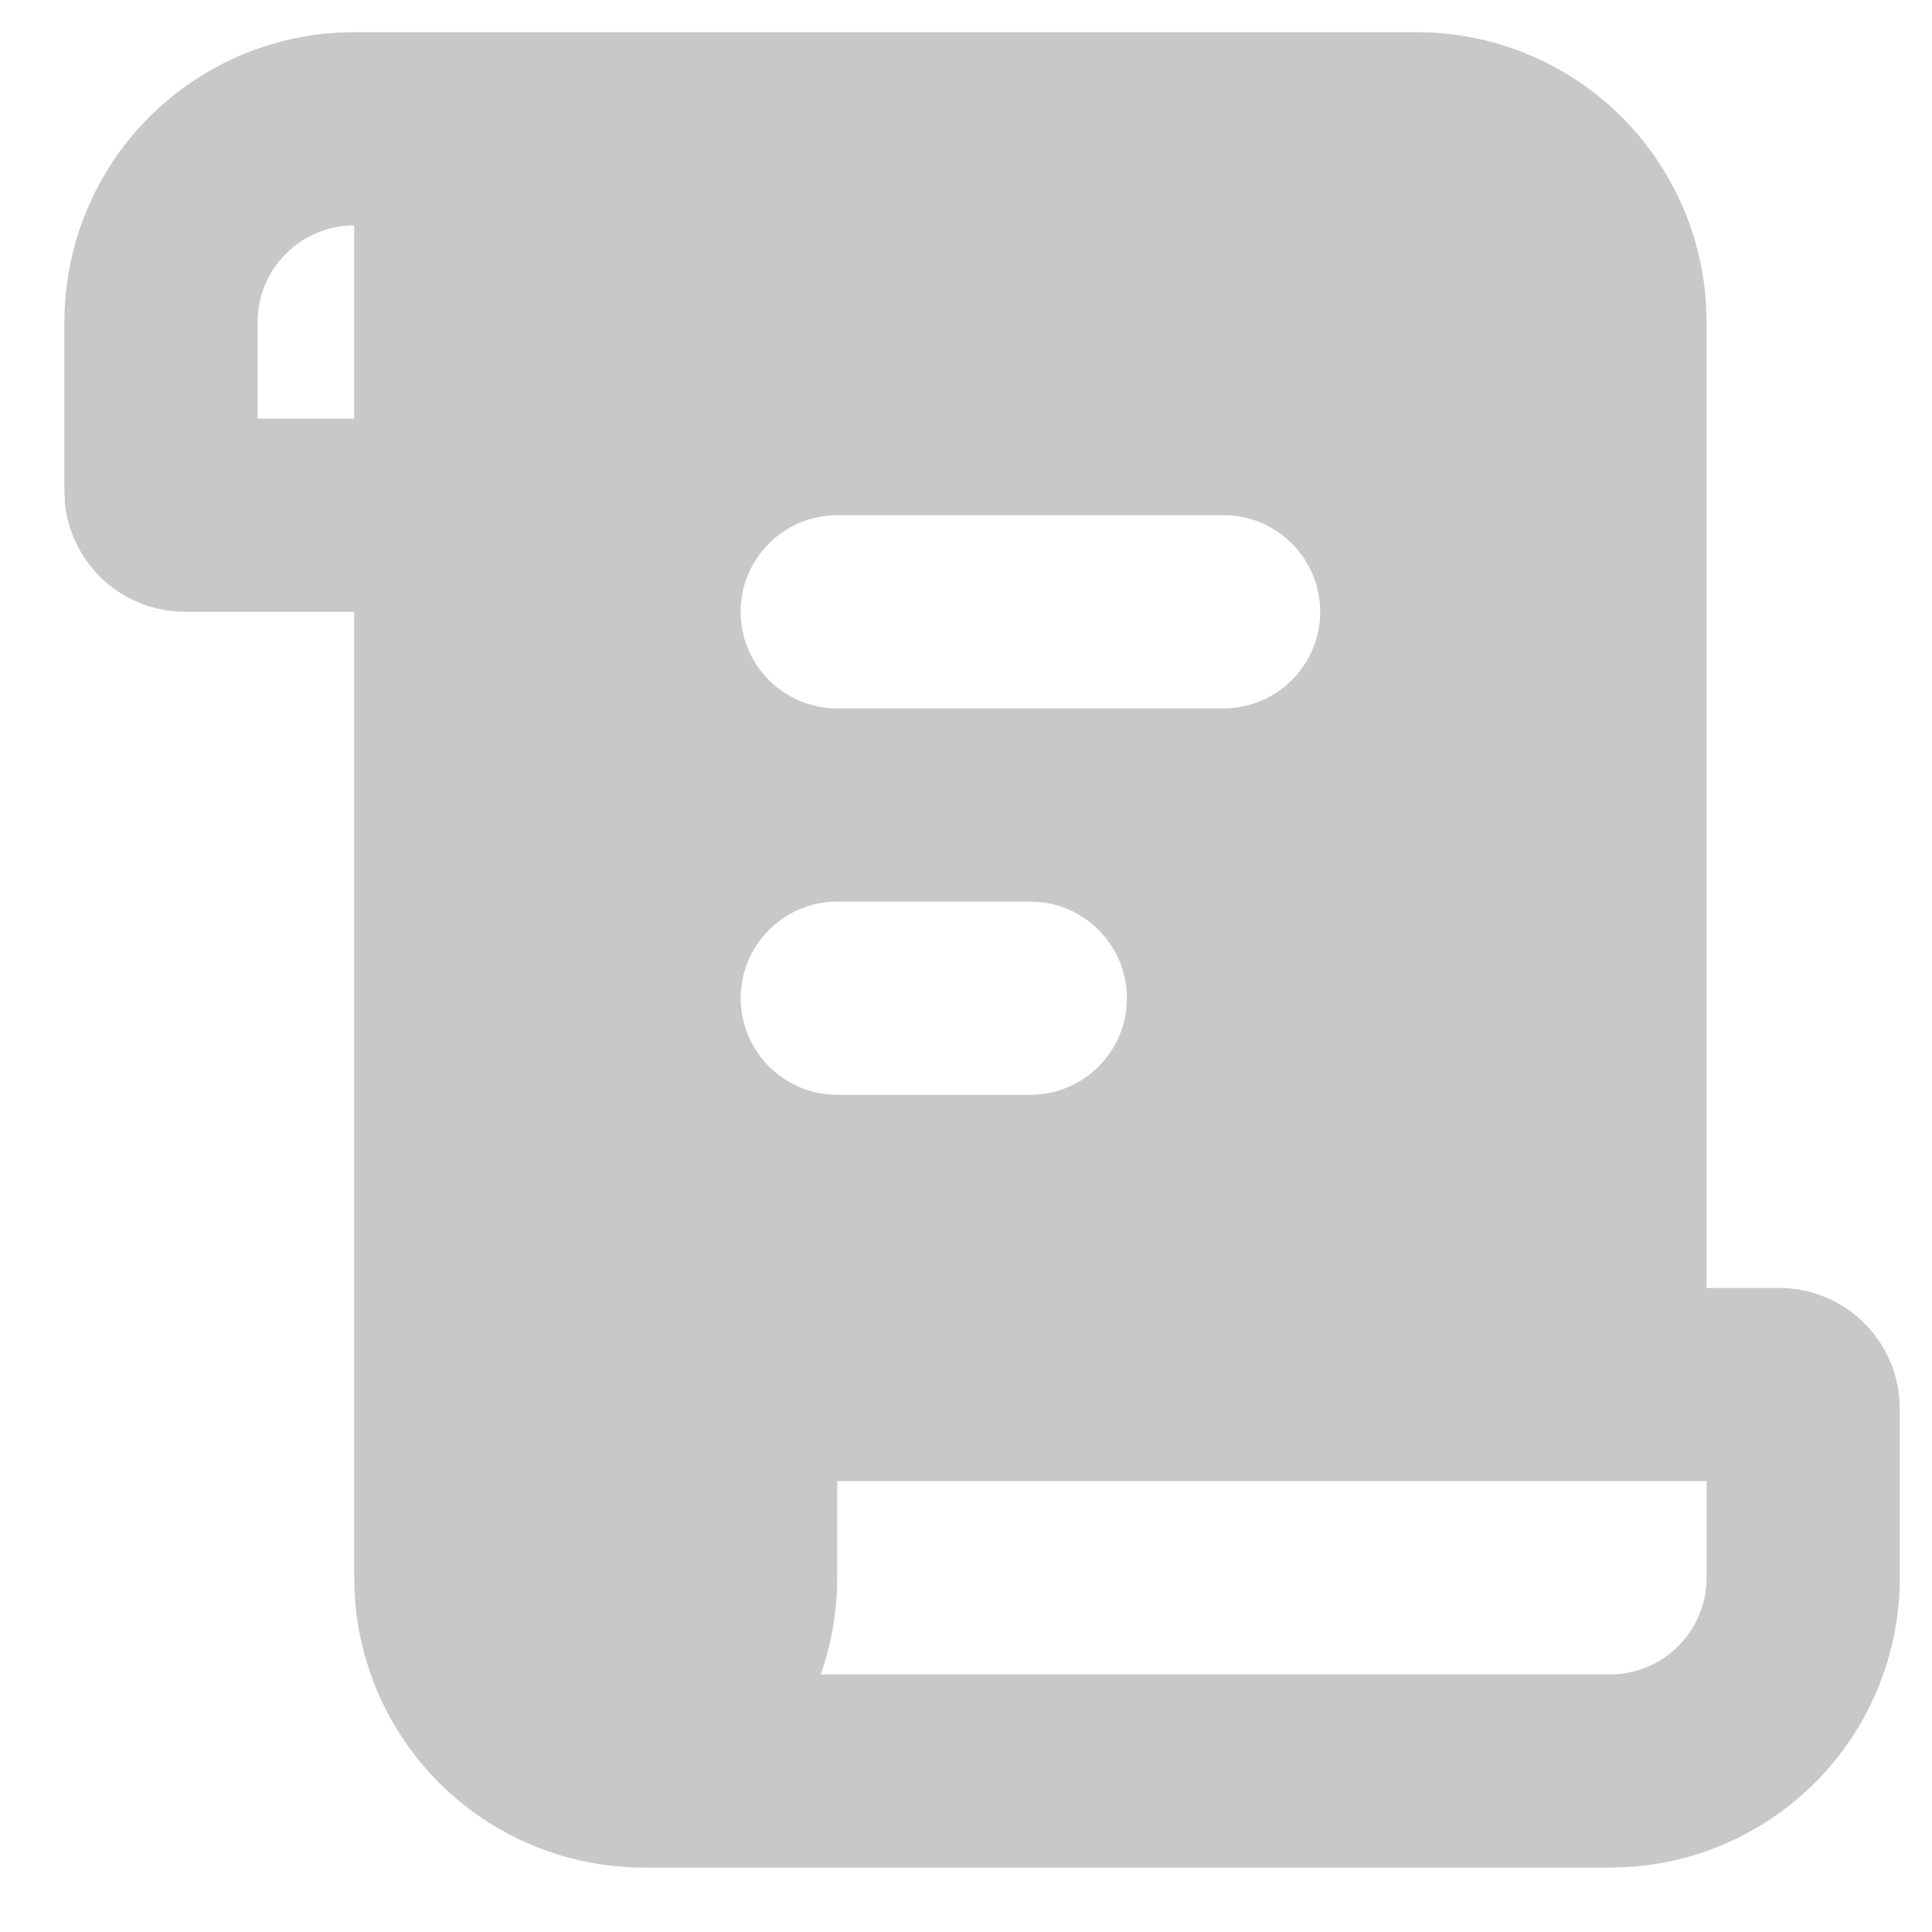 <svg width="15" height="15" viewBox="0 0 15 15" fill="none" xmlns="http://www.w3.org/2000/svg">
<path d="M11 0.25C11.574 0.25 12.126 0.469 12.544 0.863C12.961 1.257 13.213 1.795 13.246 2.368L13.25 2.5V10H13.812C14.298 10 14.697 10.369 14.745 10.841L14.75 10.938V12.25C14.75 12.824 14.531 13.376 14.137 13.794C13.743 14.211 13.205 14.463 12.632 14.496L12.5 14.5H5C4.426 14.5 3.874 14.281 3.456 13.887C3.039 13.493 2.787 12.955 2.754 12.382L2.75 12.25V4.75H1.438C1.205 4.75 0.982 4.664 0.809 4.509C0.637 4.353 0.528 4.139 0.504 3.909L0.5 3.812V2.5C0.5 1.926 0.719 1.374 1.113 0.956C1.507 0.539 2.045 0.287 2.618 0.254L2.75 0.25H11ZM13.25 11.5H6.5V12.25C6.5 12.512 6.455 12.765 6.372 13H12.5C12.699 13 12.89 12.921 13.03 12.78C13.171 12.64 13.25 12.449 13.25 12.25V11.5ZM8 7H6.5C6.309 7 6.125 7.073 5.986 7.205C5.847 7.336 5.763 7.515 5.752 7.706C5.741 7.897 5.803 8.085 5.926 8.231C6.048 8.378 6.222 8.472 6.412 8.495L6.5 8.5H8C8.191 8.5 8.375 8.427 8.514 8.295C8.653 8.164 8.737 7.985 8.748 7.794C8.759 7.603 8.697 7.415 8.574 7.269C8.452 7.122 8.278 7.028 8.088 7.005L8 7ZM9.5 4H6.5C6.301 4 6.11 4.079 5.97 4.22C5.829 4.36 5.75 4.551 5.75 4.75C5.75 4.949 5.829 5.14 5.97 5.28C6.11 5.421 6.301 5.5 6.5 5.5H9.5C9.699 5.5 9.89 5.421 10.03 5.28C10.171 5.14 10.25 4.949 10.25 4.75C10.25 4.551 10.171 4.36 10.03 4.22C9.89 4.079 9.699 4 9.5 4ZM2.75 1.75C2.551 1.75 2.36 1.829 2.22 1.97C2.079 2.11 2 2.301 2 2.5V3.25H2.75V1.75Z" fill="#C8C8C8"/>
</svg>
